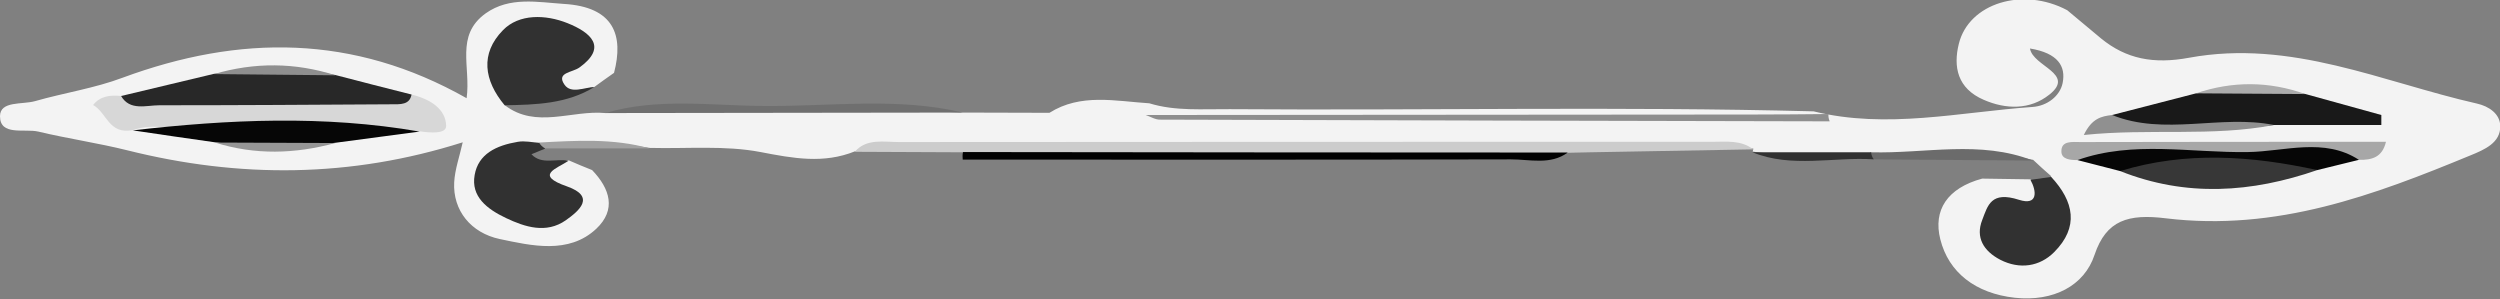 <?xml version="1.0" encoding="utf-8"?>
<!-- Generator: Adobe Illustrator 27.1.0, SVG Export Plug-In . SVG Version: 6.00 Build 0)  -->
<svg version="1.1" id="Capa_1" xmlns="http://www.w3.org/2000/svg" xmlns:xlink="http://www.w3.org/1999/xlink" x="0px" y="0px"
	 viewBox="0 0 1026 122.8" style="enable-background:new 0 0 1026 122.8;" xml:space="preserve">
<rect x="0" y="0" width="1026" height="122.8" fill="#808080" stroke="none"/>
<style type="text/css">
	.st0{fill:#F3F3F3;}
	.st1{fill:#CCCCCC;}
	.st2{fill:#313131;}
	.st3{fill:#010101;}
	.st4{fill:#6F6F6F;}
	.st5{fill:#6B6B6B;}
	.st6{fill:#A1A1A1;}
	.st7{fill:#D7D7D7;}
	.st8{fill:#282828;}
	.st9{fill:#8E8E8E;}
	.st10{fill:#191919;}
	.st11{fill:#373737;}
	.st12{fill:#060606;}
	.st13{fill:#A7A7A7;}
	.st14{fill:#909090;}
	.st15{fill:#969696;}
	.st16{fill:#8F8F8F;}
	.st17{fill:#ACACAC;}
</style>
<path class="st0" d="M243,69.8c7.4,7.7,10,16.3,1.7,24.1c-11.3,10.6-26.7,6.9-39.6,4.2c-11.8-2.5-19.3-11.7-18.7-23.3
	c0.3-5.3,2.2-10.6,3.5-16.4C143.9,73,98.3,73.2,52.3,61.7c-12-3-24.5-4.8-36.6-7.7C10,52.7,0,55.9,0,47.7c0-6.4,9.2-4.7,14.4-6.2
	c11.9-3.4,24.5-5.3,35.9-9.6c48-17.7,94.7-17.9,141.2,8.4c1.8-12.9-4.8-25.7,7.8-34.8c9.8-7,21.4-4.6,32-3.9
	C252.1,2.8,256,14.6,252,29.9c-2.7,1.9-5.4,3.8-8.1,5.8c-8.7,2.2-17.1,3.2-14.1-8.3c1.5-6,4-11.5-6-12.5
	c-9.6-0.9-14.9,3.7-16.4,11.6c-1,5.5,2.2,11.1-0.2,16.7c12.8,9.8,27.5,1.9,41.2,3.2c48.9-2.9,97.9-2.5,146.8-0.2
	c11.8,0,23.7,0.1,35.5,0.1c12.8-8.1,27.1-4.8,41-3.9c10.7,3.3,21.9,2.3,33,2.4c79.9,0.6,159.8-1.2,239.6,0.9
	c30.1,7.4,59.9,0.3,89.8-1.8c6.1-0.4,11.3-4.5,12.4-9.8c1.4-6.9-1.9-12.3-13.4-14.2c1.2,7.4,18.8,10.3,8,18.9
	c-8,6.4-17.9,6.1-26.9,2.2c-11-4.7-12.6-13.7-10.3-23c4.1-16.7,26.3-23.5,44.5-13.8c4.6,3.9,9.3,7.7,13.9,11.6
	c10.3,8.4,21.5,10.6,36.1,7.9c42-7.7,79.3,10,118.1,18.8c5,1.1,9.6,4.3,9.6,9.3c0.1,6.8-6.4,9.6-12.3,12
	c-39.5,16.3-79.5,31.3-124.9,25.8c-15.4-1.9-24.5,0.7-29.3,15c-4.2,12.7-16.9,19.3-32.7,17.6c-16.2-1.8-27.2-10.4-30.6-24
	c-3-11.9,2.8-21,17.2-24.9c6.6,0.1,13.2,0.2,19.8,0.3c9.1,6.4,4.3,10.4-3.4,13.6c-4,1.7-8.9,2.7-7.5,7.7c1,3.5,4.4,5.1,8.4,4.9
	c6.1-0.3,8.9-3.9,10.3-8.6c1.9-6.3-1.4-12.6,0.7-18.9c-2.5-2.2-5-4.4-7.4-6.7c-22.1-4.8-44.5-1-66.7-2.2
	c-16.1-0.6-32.3,1.4-48.4-1.2l0.3-1.2c-31-3.9-61.7,1.3-92.5,1.9c-68.8,1.2-137.7,0.4-206.5,0.4c-23.3,0-46.3-8.5-69.7-1.2
	c-12.9,5.2-25.3,2.9-38.8,0.3c-14.6-2.8-30.2-1.3-45.4-1.7c-13.6-2.2-27.3-0.5-41-1c-8.2-0.4-15.9-0.1-20.1,7.8
	c-2.8,5.2-2.2,9.7,2.4,13.7c3.7,3.2,8.3,5.4,13.7,4c8.1-2.1,2.9-7,2.6-10.9c-0.5-5.6,3.6-7.6,9.1-8.5
	C236.5,67.2,239.8,68.5,243,69.8z"/>
<path class="st1" d="M652.7,62.5c-3.1,0.1-6.2,0.1-9.3,0.2c-82.7,1.6-165.5,2-248.2-0.2c-14.8-0.1-29.6-0.1-44.4-0.2
	c4.8-5.6,11.9-4,18.3-4c111.2-0.1,222.4-0.1,333.6-0.1c5.8,0,11.9-0.8,16.8,3.1C697.3,61.7,675,62.1,652.7,62.5z"/>
<path class="st2" d="M207.1,43.2C198.6,33,197,22,206.4,12.4c6.6-6.8,17.5-6.5,26.5-2.9c9.5,3.8,16.6,9.8,4.9,18.2
	c-2.9,2.1-9.7,2-6.1,7.1c2.7,3.8,8,1.1,12.2,0.9C232.8,42.6,220,43,207.1,43.2z"/>
<path class="st2" d="M233.3,66c-4.9,3.3-14.1,5.8-0.6,10.5c11.9,4.2,5,10-0.5,13.9c-8,5.6-16.7,2.8-24.5-0.9
	c-7.8-3.7-14.5-8.8-12.9-17.7c1.5-8.6,8.8-12.1,17.7-13.6c2.8-0.5,5.8,0.2,8.7,0.4c1.5,0.2,2.4,1,2.5,2.4c-1.9,0.8-3.7,1.5-5.6,2.3
	C222.3,67.8,228.3,64.9,233.3,66z"/>
<path class="st3" d="M395.2,62.4c82.7,0.1,165.5,0.2,248.2,0.2c-7.1,5.2-15.5,2.8-23.3,2.8c-75,0.2-150,0.1-225,0.1
	C395,64.6,395,63.5,395.2,62.4z"/>
<path class="st2" d="M841.8,72.6c9.4,10.1,11.5,20.6,1.2,30.9c-5.9,5.9-14.1,7.2-22.1,3.1c-6.9-3.6-10.2-9.2-7.4-16.3
	c2.3-6,3.6-12,15.1-8.3c7.8,2.5,7.3-3.5,4.7-8.2C836.1,73.4,838.9,73,841.8,72.6z"/>
<path class="st4" d="M395.2,46.2c-48.9,0.1-97.9,0.1-146.8,0.2c21.5-6.4,43.8-3,65.6-2.9C341,43.7,368.3,39.8,395.2,46.2z"/>
<path class="st5" d="M767.9,62.5c22.2,0.6,44.8-5.1,66.4,3.4c-21.8-0.2-43.5-0.3-65.3-0.5c-1.5-0.3-2.2-0.8-2-1.6
	C767.2,63,767.5,62.5,767.9,62.5z"/>
<path class="st2" d="M767.9,62.5c0.1,1,0.4,2,1.1,2.9c-16.6-1.1-33.6,3.7-49.8-2.9C735.5,62.5,751.7,62.5,767.9,62.5z"/>
<path class="st6" d="M223.7,60.9c-1.1-0.6-1.9-1.4-2.5-2.4c15.2-0.8,30.5-1.8,45.4,2.4C252.3,60.9,238,60.9,223.7,60.9z"/>
<path class="st7" d="M168.9,38.8c7.8,1.9,14.1,6,14.2,12.9c0,3.4-6.7,2.8-10.8,2.2c-30.6-3.3-61,5.4-91.8,0.6
	c-8.2-1.3-17.2-4.2-26-1.1c-10,1.9-10.6-7.2-16.3-10.3c2.8-3.6,6.9-4.2,11.5-3.7C89.4,36.2,129.1,36.6,168.9,38.8z"/>
<path class="st8" d="M168.9,38.8c-0.8,4.3-4.6,4-8.3,4c-31.7,0.2-63.5,0.4-95.2,0.4c-5.4,0-12.1,2.4-15.7-3.8
	c12.7-3,25.4-6.1,38.1-9.1c16.6-1.2,33.3-2,49.9,0.5C148.1,33.5,158.5,36.2,168.9,38.8z"/>
<path class="st9" d="M470.2,47.2c83.1-0.1,166.2-0.1,249.3-0.2c10.3,0,20.6-0.1,30.9-0.2c-0.1,1,0.1,2,0.5,3
	c-91.5-0.2-183.1-0.4-274.6-0.7C474.2,49.2,472.2,47.9,470.2,47.2z"/>
<path class="st10" d="M866.8,47.2c11.5-3,23-5.9,34.5-8.9c15-1.8,29.9-2.3,44.9,0.3c10.4,2.9,20.7,5.7,31.1,8.6c0,1.4,0,2.8,0,4.1
	c-14.7,0-29.4,0-44.1,0c-19.1,2.2-38.2,0.5-57.4,0.9C871.9,52.2,866.3,53.5,866.8,47.2z"/>
<path class="st11" d="M951,69.8c-26.9,9.3-53.8,11.2-80.9,0.4c-0.1-1.3-0.7-3.2-0.1-3.7C883.7,58,938.3,60.3,951,69.8z"/>
<path class="st12" d="M54.5,53.5C93.8,49,133,47.2,172.2,54c-11.5,1.5-23.1,3.1-34.6,4.6c-16.5,1.9-33,2.2-49.4-0.2
	C77,56.8,65.7,55.2,54.5,53.5z"/>
<path class="st13" d="M852.6,65.7c-3,0-6.5-0.3-6.6-3.4c-0.2-4.7,4.5-4,7.8-4c41.4-0.1,82.9-0.1,125.4-0.1
	c-1.5,6.4-5.8,7.5-11.1,7.4C929.6,63.2,891.1,62.3,852.6,65.7z"/>
<path class="st12" d="M852.6,65.7c22.8-8.1,46.7-2.9,70-3.3c15-0.2,31.2-6.1,45.5,3.2c-5.7,1.4-11.4,2.8-17.1,4.2
	c-27-5.9-54-7.8-80.9,0.4C864.3,68.7,858.4,67.2,852.6,65.7z"/>
<path class="st14" d="M866.8,47.2c21.5,8.7,44.5-0.3,66.4,4.1c-25.4,4.9-51,1.3-78,4.1C858.5,48.5,862.5,47.7,866.8,47.2z"/>
<path class="st15" d="M88.2,58.5c16.5,0.1,32.9,0.1,49.4,0.2C121.1,63.2,104.7,63.7,88.2,58.5z"/>
<path class="st16" d="M137.7,30.9c-16.6-0.2-33.3-0.3-49.9-0.5C104.5,25.5,121.1,25.6,137.7,30.9z"/>
<path class="st17" d="M946.1,38.6c-15-0.1-29.9-0.2-44.9-0.3C916.3,33.2,931.2,33.3,946.1,38.6z"/>
</svg>
